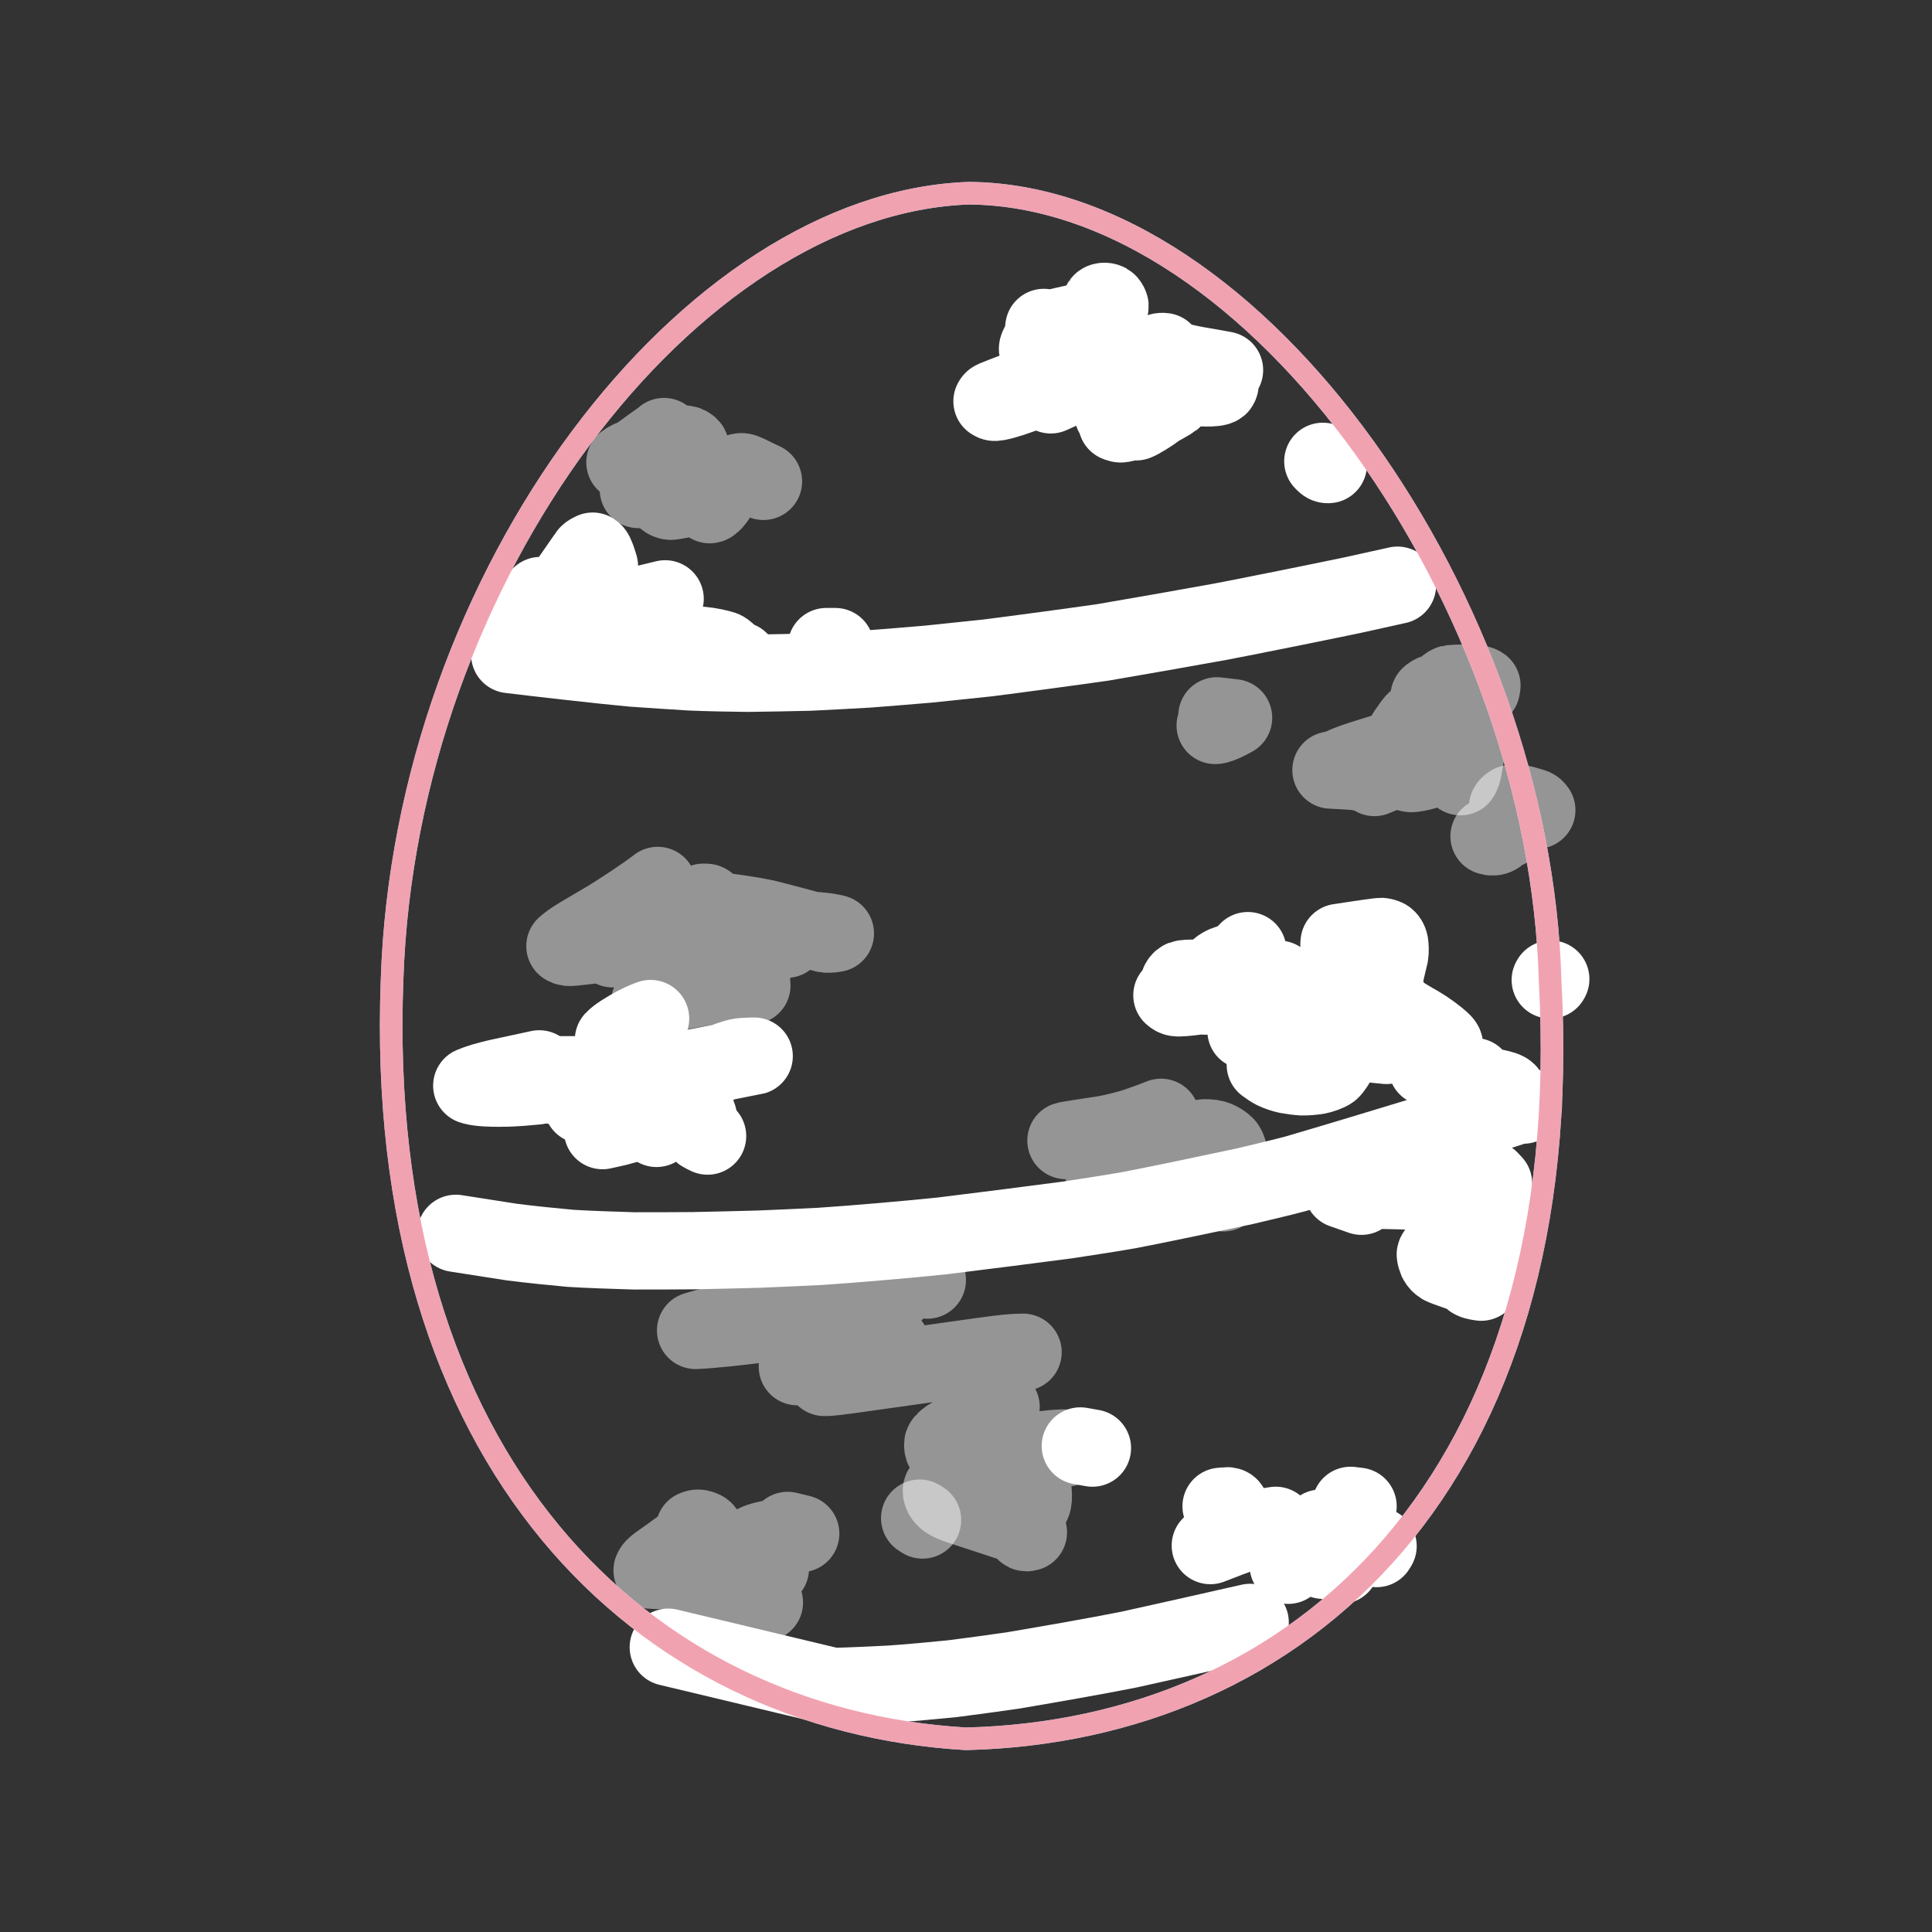 <?xml version="1.0" encoding="UTF-8" standalone="no"?>
<!DOCTYPE svg PUBLIC "-//W3C//DTD SVG 1.1//EN" "http://www.w3.org/Graphics/SVG/1.1/DTD/svg11.dtd">
<svg width="480.00" height="480.00" viewBox="0.00 0.00 2000.00 2000.00" xmlns="http://www.w3.org/2000/svg" xmlns:xlink="http://www.w3.org/1999/xlink">
<rect x="0.00" y="0.00" width="2000.00" height="2000.00" fill="#333333" stroke="none"/>
<g stroke-linecap="round" id="Egg_stroke">
<path d="M1000.00,1800.00 C1346.17,1791.65 1633.21,1533.43 1604.69,1015.85 C1594.66,627.50 1302.32,202.37 1003.00,200.00 C713.71,210.15 419.48,595.25 405.88,1013.96 C386.82,1512.61 663.97,1780.41 1000.00,1800.00 Z" fill="none" stroke="rgb(154, 219, 254)" stroke-width="23.40" stroke-opacity="1.00" stroke-linejoin="miter"/>
<path d="M715.23,467.00 C715.12,465.81 715.08,463.48 714.81,462.98 C714.01,461.62 711.43,460.04 709.43,459.74 C705.43,459.20 698.89,459.46 697.50,459.66 C692.80,460.38 673.41,467.00 664.55,470.31 C652.44,474.97 649.60,476.47 646.91,478.61 C649.18,478.24 653.11,476.40 657.29,473.72 C662.53,470.32 678.58,458.27 682.16,455.93 C686.55,453.08 687.65,452.84 688.24,453.20 C688.24,453.20 686.87,453.79 686.87,453.79 C686.87,453.79 687.39,451.91 687.39,451.91 C682.81,458.12 671.49,473.58 671.53,475.19 C671.56,475.80 672.66,481.33 672.12,483.20 C671.05,486.74 663.20,502.12 660.82,506.73 C663.62,507.33 668.65,505.62 673.48,502.92 C675.49,501.75 682.96,497.12 687.06,494.72 C691.33,492.25 694.94,490.75 698.77,489.74 C699.27,490.80 699.48,492.89 699.04,494.50 C698.72,495.63 693.85,503.77 691.98,507.03 C689.83,510.81 688.86,515.46 688.99,516.78 C689.99,517.71 692.20,518.75 694.03,518.92 C695.81,519.07 720.14,514.25 723.39,514.22 C724.79,514.22 727.79,514.55 728.88,514.68 C730.95,514.97 734.01,516.30 734.75,517.45 C735.09,518.02 734.76,520.99 734.67,522.45 C735.78,522.59 738.68,519.95 740.55,517.35 C743.29,513.49 746.60,508.55 748.55,505.24 C750.21,502.42 754.45,494.40 756.50,492.47 C758.81,490.37 765.53,488.11 768.10,488.30 C770.82,488.56 777.84,492.29 781.80,494.26 C783.48,495.09 789.34,497.83 790.36,498.30" fill="none" stroke="rgb(255, 255, 255)" stroke-width="80.00" stroke-opacity="0.48" stroke-linejoin="round"/>
<path d="M1201.17,1196.96 C1201.17,1196.96 1208.88,1195.19 1208.88,1195.19 C1202.30,1197.40 1187.96,1202.09 1180.85,1204.21 C1174.35,1206.00 1157.29,1210.06 1153.50,1210.63 C1149.63,1211.18 1146.04,1210.89 1141.59,1210.03 C1141.53,1206.54 1142.78,1202.31 1144.62,1199.88 C1146.96,1196.89 1161.26,1185.77 1168.16,1180.70 C1181.72,1171.05 1199.63,1158.93 1201.87,1156.64 C1193.73,1160.00 1181.82,1164.18 1175.34,1166.39 C1167.60,1168.91 1153.38,1172.47 1144.44,1174.11 C1129.31,1176.59 1106.05,1179.79 1103.46,1180.70 C1111.25,1179.94 1131.70,1178.14 1135.35,1178.26 C1137.68,1178.36 1170.75,1191.04 1173.87,1192.79 C1175.37,1193.68 1176.93,1195.68 1177.18,1197.13 C1177.52,1199.67 1173.24,1209.89 1172.75,1211.29 C1172.03,1213.36 1171.74,1214.93 1171.83,1215.85 C1173.71,1217.16 1176.13,1217.45 1182.13,1216.99 C1194.78,1215.65 1204.31,1214.09 1211.15,1211.81 C1217.16,1209.78 1228.92,1202.71 1234.25,1197.82 C1237.01,1195.25 1241.21,1189.96 1242.00,1187.51 C1242.43,1186.12 1242.81,1183.01 1242.82,1181.45 C1242.85,1179.62 1243.63,1178.51 1245.19,1178.05 C1246.83,1177.62 1253.00,1177.82 1257.03,1178.87 C1261.36,1180.06 1267.15,1183.59 1269.29,1186.46 C1270.11,1187.60 1271.42,1190.55 1271.77,1191.93 C1272.10,1193.43 1271.33,1195.51 1269.95,1197.15 C1269.38,1197.78 1262.43,1203.35 1259.50,1205.64 C1256.25,1208.26 1253.11,1211.54 1251.39,1214.09 C1250.18,1215.95 1248.86,1218.83 1248.46,1220.63 C1248.30,1221.44 1248.40,1225.24 1248.81,1225.96 C1249.55,1227.13 1252.52,1229.02 1254.39,1229.68 C1257.45,1230.70 1265.49,1232.45 1268.48,1233.10 C1268.48,1233.10 1266.38,1234.82 1266.38,1234.82" fill="none" stroke="rgb(255, 255, 255)" stroke-width="80.00" stroke-opacity="0.48" stroke-linejoin="round"/>
<path d="M719.44,1630.31 C716.27,1628.19 711.72,1626.73 706.55,1626.36 C703.57,1626.16 676.33,1625.77 675.04,1625.57 C675.94,1623.26 677.55,1621.61 681.69,1618.60 C688.42,1613.92 701.96,1604.24 708.59,1599.11 C717.63,1591.85 720.53,1588.57 721.89,1585.80 C721.89,1585.80 718.78,1582.89 718.78,1582.89 C720.63,1582.05 722.12,1581.77 723.94,1582.08 C725.58,1582.40 728.19,1583.29 728.99,1584.06 C730.86,1585.91 735.69,1595.59 736.36,1596.91 C738.15,1600.34 743.57,1606.42 744.31,1608.73 C744.87,1610.61 745.13,1613.59 744.88,1615.19 C744.34,1618.05 739.76,1623.92 736.28,1627.45 C734.81,1628.92 725.63,1637.82 724.97,1638.50 C723.12,1640.45 721.64,1642.46 721.37,1643.55 C721.17,1644.56 721.50,1647.01 721.98,1647.93 C723.24,1650.14 728.42,1653.64 732.74,1655.24 C737.01,1656.76 753.44,1657.41 761.39,1657.71 C770.71,1658.01 789.46,1658.63 791.32,1658.87 C785.27,1661.24 769.90,1667.32 765.29,1670.20 C762.26,1672.12 759.13,1674.70 757.65,1676.59 C754.71,1680.46 754.39,1682.23 754.62,1684.68 C757.05,1683.71 758.64,1682.73 759.59,1681.26 C761.46,1678.36 776.60,1639.98 778.63,1635.68 C780.38,1632.01 783.49,1627.98 784.97,1626.87 C786.60,1625.68 788.48,1624.74 791.40,1623.67 C793.39,1622.95 794.85,1623.02 797.50,1623.75 C795.05,1622.88 790.00,1620.35 784.33,1617.14 C778.84,1613.91 774.43,1610.81 773.66,1609.04 C773.24,1607.96 772.95,1605.70 773.23,1604.84 C773.89,1602.97 778.35,1599.45 781.71,1597.70 C787.06,1594.97 795.97,1592.91 806.89,1591.26 C818.30,1589.67 824.98,1588.57 828.90,1587.56 C828.90,1587.56 815.35,1584.30 815.35,1584.30" fill="none" stroke="rgb(255, 255, 255)" stroke-width="80.00" stroke-opacity="0.48" stroke-linejoin="round"/>
<path d="M955.04,1573.51 C955.04,1573.51 952.03,1571.57 952.03,1571.57" fill="none" stroke="rgb(255, 255, 255)" stroke-width="80.00" stroke-opacity="0.48" stroke-linejoin="round"/>
<path d="M1520.92,765.72 C1519.71,767.90 1518.52,774.50 1517.80,778.38 C1517.08,782.53 1515.67,790.80 1514.98,794.92 C1514.36,799.06 1513.27,802.13 1511.93,804.03 C1510.08,803.37 1507.75,800.26 1504.70,794.32 C1503.69,792.36 1501.56,788.29 1501.00,787.59 C1499.89,786.27 1498.08,785.52 1496.76,785.77 C1493.79,786.47 1485.76,794.77 1484.16,795.14 C1481.69,795.48 1475.71,797.89 1474.08,798.41 C1471.26,799.32 1463.14,800.97 1460.56,800.79 C1457.28,800.53 1449.86,797.35 1447.93,797.19 C1444.63,796.97 1436.68,799.12 1432.23,800.93 C1428.66,802.42 1423.96,804.39 1422.82,804.87 C1422.82,804.87 1425.81,803.33 1425.81,803.33 C1422.23,803.30 1410.20,799.29 1401.35,798.51 C1397.71,798.20 1380.93,797.32 1377.80,797.16 C1382.07,796.32 1385.59,795.38 1388.28,794.14 C1395.13,790.74 1405.77,787.10 1416.28,783.90 C1424.80,781.37 1444.26,775.28 1449.03,773.32 C1452.78,771.76 1459.46,767.41 1459.57,767.22 C1459.71,766.97 1459.84,766.39 1459.95,765.45 C1458.35,764.75 1455.11,763.58 1454.84,763.35 C1453.93,762.50 1454.35,760.71 1455.71,758.73 C1457.92,755.49 1462.69,748.70 1464.41,746.77 C1466.63,744.31 1472.64,740.11 1476.22,738.37 C1478.61,737.22 1486.41,734.31 1488.59,733.90 C1486.44,731.08 1484.65,728.28 1481.82,725.88 C1480.04,724.32 1478.75,721.85 1479.49,720.65 C1480.26,719.51 1483.25,717.76 1485.07,717.22 C1490.08,715.84 1504.20,713.14 1508.41,712.36 C1508.70,712.23 1499.96,711.64 1499.43,711.47 C1499.03,711.35 1498.30,711.00 1497.25,710.42 C1498.10,709.47 1500.18,708.11 1501.83,707.66 C1502.32,707.53 1510.90,707.16 1517.23,707.13 C1520.39,707.14 1529.10,707.37 1532.25,708.60 C1532.77,708.80 1533.39,709.16 1534.10,709.67 C1534.10,709.67 1533.54,712.92 1533.54,712.92" fill="none" stroke="rgb(255, 255, 255)" stroke-width="80.00" stroke-opacity="0.48" stroke-linejoin="round"/>
<path d="M1560.89,858.28 C1560.89,858.28 1541.45,865.69 1541.45,865.69 C1544.45,866.67 1547.03,866.69 1549.75,865.12 C1552.88,863.20 1560.14,852.00 1562.25,848.14 C1563.15,846.43 1563.74,843.27 1563.38,841.65 C1563.25,841.13 1560.82,837.93 1560.53,836.81 C1560.15,835.27 1561.59,833.45 1564.05,831.94 C1566.23,830.71 1572.30,831.36 1578.24,832.86 C1580.37,833.43 1585.03,834.89 1586.25,835.23 C1588.48,835.85 1589.47,836.64 1590.90,838.67" fill="none" stroke="rgb(255, 255, 255)" stroke-width="80.00" stroke-opacity="0.48" stroke-linejoin="round"/>
<path d="M1257.96,750.99 C1260.08,751.09 1265.23,749.19 1271.01,746.23 C1272.81,745.27 1275.81,743.67 1276.99,743.04 C1276.99,743.04 1259.74,741.04 1259.74,741.04" fill="none" stroke="rgb(255, 255, 255)" stroke-width="80.00" stroke-opacity="0.48" stroke-linejoin="round"/>
<path d="M700.51,973.98 C700.51,973.98 688.95,979.60 688.95,979.60 C692.37,980.69 698.21,981.73 702.27,981.84 C705.91,981.91 710.46,981.37 715.28,980.64 C707.06,981.45 662.87,983.64 655.42,983.20 C652.62,983.03 647.61,982.06 646.37,981.84 C646.37,981.84 646.25,979.22 646.25,979.22 C646.25,979.22 634.11,982.18 634.11,982.18 C636.63,980.85 656.81,974.73 660.62,972.81 C663.22,971.48 668.53,968.04 670.01,966.51 C671.33,965.12 674.62,959.70 676.03,957.08 C677.33,954.57 677.16,948.89 676.30,944.81 C675.12,939.69 673.92,933.80 673.77,931.39 C673.62,928.12 680.07,917.88 680.88,916.60 C668.64,926.13 644.44,942.08 629.87,951.06 C622.64,955.35 608.23,963.84 601.04,968.04 C592.01,973.49 588.58,976.11 584.81,979.40 C586.90,980.76 589.11,981.00 593.57,980.52 C624.07,977.01 634.17,976.35 653.18,975.68 C669.19,975.00 699.68,973.68 714.15,973.03 C717.98,972.88 723.03,973.06 725.35,974.59 C725.71,974.83 726.22,975.27 726.88,975.89 C726.47,977.59 725.37,982.09 724.96,983.27 C724.14,985.58 718.56,990.32 715.75,992.17 C711.67,994.84 695.48,1003.15 691.38,1006.82 C686.68,1011.10 680.87,1021.94 680.48,1024.31 C680.09,1027.01 682.35,1033.09 681.94,1034.83 C681.77,1035.48 680.63,1036.97 679.55,1038.13 C678.48,1039.20 675.62,1040.01 674.21,1039.45 C673.74,1039.25 673.17,1038.64 672.52,1037.59 C673.41,1035.59 674.28,1034.49 675.84,1033.82 C678.50,1032.68 693.93,1028.64 701.84,1026.78 C710.12,1025.05 726.06,1022.25 734.35,1021.02 C744.72,1019.71 756.56,1018.81 764.38,1019.31 C770.47,1019.72 777.45,1020.18 778.34,1020.24 C777.84,1018.24 777.90,1013.27 778.22,1008.85 C778.64,1003.38 779.75,996.87 781.31,994.47 C781.91,993.56 784.24,991.47 784.46,991.01 C785.17,989.50 784.83,987.47 783.65,985.68 C782.50,983.90 782.56,982.66 783.92,980.74 C785.23,978.96 786.98,975.76 787.66,974.82 C788.80,973.28 790.25,972.63 792.17,972.71 C797.54,973.06 808.41,972.64 814.21,972.30 C810.64,971.56 800.03,969.20 799.68,968.92 C799.33,968.64 798.84,967.87 798.21,966.61 C799.47,964.68 800.45,963.56 801.53,963.10 C804.20,962.00 819.61,961.96 831.28,962.41 C856.31,963.69 863.63,965.94 864.78,966.28 C860.04,967.08 856.88,967.30 853.59,966.67 C852.86,966.52 804.14,953.30 792.31,950.54 C773.33,946.49 752.17,944.05 746.67,943.30 C743.42,942.84 738.59,941.12 737.00,939.75 C736.13,938.99 732.66,934.49 731.68,934.16 C731.13,933.98 729.92,933.93 728.06,934.01" fill="none" stroke="rgb(255, 255, 255)" stroke-width="80.00" stroke-opacity="0.48" stroke-linejoin="round"/>
<path d="M959.96,1325.14 C959.65,1321.74 958.61,1311.72 958.29,1311.30 C958.02,1310.96 957.20,1310.45 955.85,1309.78 C953.29,1310.83 950.92,1312.74 947.55,1316.28 C934.36,1330.59 911.04,1352.99 901.54,1361.35 C890.45,1370.80 869.53,1386.63 852.56,1398.28 C845.05,1403.22 827.65,1414.54 827.47,1414.60 C827.13,1414.71 826.45,1414.77 825.42,1414.78 C829.11,1409.25 838.87,1400.04 844.32,1394.93 C851.29,1388.52 864.96,1375.15 869.28,1370.12 C873.45,1365.21 879.10,1355.69 880.13,1353.93 C879.76,1352.90 878.81,1350.02 878.36,1349.45 C877.43,1348.30 874.66,1347.09 872.74,1346.85 C869.08,1346.48 850.47,1347.52 844.76,1348.18 C837.08,1349.09 795.34,1358.07 778.31,1361.87 C762.75,1365.53 735.14,1372.70 720.07,1377.25 C736.69,1376.59 765.13,1373.34 779.71,1371.53 C814.04,1367.18 855.18,1362.13 862.00,1361.41 C866.72,1361.01 869.97,1361.12 873.17,1361.99 C873.04,1364.25 873.07,1367.34 873.46,1368.47 C873.94,1369.79 876.55,1371.20 880.02,1372.43 C883.04,1373.43 904.73,1380.07 908.52,1381.56 C913.92,1383.72 918.97,1388.30 922.44,1391.75 C922.14,1393.63 921.18,1396.44 920.15,1397.98 C918.45,1400.45 905.33,1405.65 894.32,1409.67 C867.46,1419.27 858.57,1422.88 853.31,1425.91 C858.15,1426.14 871.47,1424.34 877.25,1423.54 C911.08,1418.79 981.18,1408.96 1017.45,1403.88 C1040.56,1400.73 1047.27,1400.02 1059.09,1399.83 C1053.38,1401.63 1039.09,1406.16 1030.50,1408.90 C1019.70,1412.63 1009.78,1416.76 1007.04,1418.58 C1005.71,1419.48 1003.94,1421.49 1003.34,1422.67 C1002.78,1423.91 1002.51,1426.78 1002.88,1428.49 C1003.61,1431.66 1008.43,1439.38 1011.07,1441.47 C1014.94,1444.43 1026.93,1448.64 1029.10,1449.52 C1032.36,1450.89 1035.49,1454.73 1036.34,1456.42 C1033.84,1460.21 1031.56,1462.61 1027.96,1464.53 C1019.14,1469.28 991.45,1483.14 984.94,1486.46 C981.31,1488.33 976.80,1492.07 976.07,1494.21 C975.58,1495.86 976.02,1499.05 976.98,1500.58 C978.04,1502.17 984.55,1506.31 987.71,1507.72 C996.47,1511.42 1002.83,1515.29 1003.86,1516.74 C1004.81,1518.16 1005.26,1520.93 1004.84,1522.44 C1004.28,1524.20 1000.25,1527.11 996.03,1529.26 C984.16,1535.08 976.64,1539.04 974.90,1541.55 C974.11,1542.77 974.58,1545.90 975.51,1547.63 C976.53,1549.41 978.39,1551.49 980.02,1552.74 C982.92,1554.88 987.94,1556.91 993.29,1558.76 C1010.13,1564.27 1052.90,1578.21 1055.05,1579.27 C1056.73,1580.12 1058.41,1581.92 1059.34,1583.64 C1060.38,1585.56 1061.45,1586.64 1062.62,1586.67 C1062.95,1586.67 1063.61,1586.54 1064.59,1586.27 C1063.15,1583.69 1058.87,1576.40 1058.77,1575.96 C1058.38,1574.00 1062.04,1567.19 1064.86,1562.47 C1065.78,1560.96 1067.89,1557.48 1068.50,1556.55 C1069.76,1554.55 1069.97,1548.66 1069.54,1544.29 C1069.10,1540.34 1068.14,1531.25 1068.31,1529.69 C1068.38,1529.10 1071.34,1518.36 1071.97,1515.79 C1072.90,1511.91 1072.89,1505.90 1073.43,1504.66 C1073.97,1503.56 1075.47,1501.82 1076.55,1501.41 C1079.54,1500.35 1100.06,1498.45 1103.21,1499.07" fill="none" stroke="rgb(255, 255, 255)" stroke-width="80.00" stroke-opacity="0.48" stroke-linejoin="round"/>
<path d="M1148.58,393.38 C1146.62,392.84 1144.24,391.29 1143.29,390.89 C1141.42,390.11 1138.13,389.67 1136.43,389.90 C1129.45,390.99 1116.32,396.00 1104.78,401.04 C1097.38,404.39 1088.86,408.24 1087.75,408.75 C1089.67,406.69 1091.25,405.30 1093.68,403.55 C1096.10,401.82 1097.14,400.29 1097.76,397.88 C1091.68,398.12 1087.08,398.47 1083.82,399.22 C1080.88,399.92 1062.42,406.73 1055.24,409.45 C1045.18,413.12 1031.67,417.20 1028.78,416.38 C1028.47,416.29 1027.85,415.97 1026.91,415.41 C1027.44,414.30 1027.95,413.83 1029.41,413.23 C1045.36,406.57 1103.42,385.26 1103.83,384.91 C1105.23,383.66 1106.73,380.18 1106.61,378.48 C1106.39,376.29 1103.06,373.54 1100.46,372.61 C1097.69,371.65 1078.35,365.95 1077.57,365.55 C1075.75,364.59 1074.16,362.74 1074.01,361.37 C1073.86,359.15 1076.64,354.53 1079.46,351.16 C1080.70,349.64 1081.66,347.10 1081.39,345.67 C1081.22,344.81 1080.01,342.77 1080.28,340.99 C1080.38,340.32 1080.48,339.64 1080.58,338.96 C1080.99,340.03 1084.99,340.91 1088.18,340.20 C1103.76,336.49 1124.44,331.67 1132.31,330.91 C1136.77,330.47 1142.60,329.37 1144.45,327.95 C1145.67,326.96 1149.21,319.07 1149.10,316.78 C1149.02,315.79 1147.46,313.27 1146.53,312.73 C1144.28,311.53 1141.02,311.74 1139.81,313.25 C1139.58,313.55 1138.02,320.81 1137.02,326.31 C1136.31,330.23 1136.13,334.05 1136.94,337.26 C1137.34,338.73 1138.20,341.18 1138.73,341.90 C1140.74,344.56 1161.04,355.76 1163.74,358.03 C1166.14,360.09 1169.60,364.26 1171.96,367.73 C1173.57,370.04 1177.70,374.63 1180.34,375.67 C1182.71,376.57 1189.69,377.49 1191.10,377.67 C1188.13,380.64 1185.05,383.07 1180.80,385.18 C1179.29,385.92 1173.36,388.65 1172.67,388.94 C1170.36,389.96 1168.19,391.63 1167.77,393.06 C1167.45,394.20 1167.84,395.45 1167.58,396.61 C1167.44,397.28 1164.44,400.76 1163.61,401.66 C1162.11,403.30 1161.68,405.55 1162.63,406.84 C1162.93,407.23 1167.38,408.61 1169.12,409.38 C1158.94,417.95 1153.29,423.28 1152.41,425.25 C1151.91,426.48 1151.92,428.57 1152.56,429.31 C1152.70,429.47 1156.28,432.11 1156.63,432.91 C1157.02,433.80 1156.61,436.11 1156.11,437.67 C1158.29,438.63 1159.74,439.00 1161.31,438.74 C1164.43,438.20 1171.72,436.05 1175.02,435.05 C1175.02,435.05 1176.11,436.67 1176.11,436.67 C1178.93,435.97 1191.94,427.87 1197.80,423.41 C1200.12,421.66 1211.95,415.40 1214.03,413.76 C1215.88,412.21 1215.62,408.10 1214.86,406.37 C1215.69,405.05 1216.46,404.55 1218.60,404.18 C1222.34,403.45 1230.53,401.93 1234.31,401.47 C1239.50,400.87 1258.28,402.84 1262.15,399.76 C1262.42,399.54 1262.70,398.98 1262.98,398.07 C1257.75,395.17 1256.61,394.01 1255.77,392.25 C1255.77,392.25 1267.62,383.12 1267.62,383.12 C1262.74,382.16 1246.43,379.29 1238.95,378.04 C1222.68,375.08 1202.43,369.49 1200.67,368.73 C1199.12,368.03 1198.51,366.64 1199.12,365.47 C1200.25,363.53 1203.50,363.71 1204.87,363.93" fill="none" stroke="rgb(255, 255, 255)" stroke-width="80.00" stroke-opacity="1.00" stroke-linejoin="round"/>
<path d="M1604.82,1014.44 C1604.82,1014.44 1605.35,1013.55 1605.35,1013.55" fill="none" stroke="rgb(255, 255, 255)" stroke-width="80.00" stroke-opacity="1.00" stroke-linejoin="round"/>
<path d="M679.67,1168.11 C678.62,1167.05 675.97,1164.24 675.63,1163.92 C673.78,1162.25 670.66,1160.89 667.91,1160.52 C663.50,1159.99 646.73,1164.94 638.32,1167.15 C635.35,1167.88 626.61,1169.79 623.77,1170.40 C626.50,1169.22 635.34,1165.41 637.43,1164.46 C642.98,1161.85 647.98,1158.71 649.06,1156.75 C647.26,1154.38 643.42,1152.00 639.42,1151.14 C635.36,1150.31 614.61,1147.68 609.04,1146.08 C607.93,1145.76 604.06,1144.31 602.89,1143.88 C602.89,1143.88 613.53,1138.96 613.53,1138.96" fill="none" stroke="rgb(255, 255, 255)" stroke-width="80.00" stroke-opacity="1.00" stroke-linejoin="round"/>
<path d="M633.16,1119.01 C623.55,1120.69 615.09,1121.81 603.54,1122.99 C593.10,1123.83 580.27,1124.31 575.01,1123.92 C568.21,1123.40 553.89,1120.76 541.41,1118.01 C535.94,1116.73 535.54,1116.48 535.37,1115.65 C540.44,1114.93 552.25,1113.31 564.60,1112.76 C576.02,1112.44 607.15,1112.62 616.63,1112.71" fill="none" stroke="rgb(255, 255, 255)" stroke-width="80.00" stroke-opacity="1.00" stroke-linejoin="round"/>
<path d="M555.63,1124.17 C544.29,1125.31 536.15,1125.96 524.59,1126.38 C500.71,1126.83 493.23,1125.41 488.37,1123.85 C495.14,1120.91 503.90,1118.41 515.41,1115.71 C532.72,1111.97 554.12,1107.35 558.21,1106.48" fill="none" stroke="rgb(255, 255, 255)" stroke-width="80.00" stroke-opacity="1.00" stroke-linejoin="round"/>
<path d="M630.57,1111.25 C637.08,1111.19 652.97,1110.98 661.87,1110.64 C671.34,1110.15 687.70,1108.00 694.62,1107.16 C701.83,1106.38 712.88,1106.37 721.37,1104.88 C736.84,1101.75 779.68,1093.59 780.73,1093.29 C777.95,1093.35 769.86,1093.54 766.61,1094.00 C759.61,1095.03 745.34,1100.60 739.64,1103.63 C735.68,1105.75 729.58,1109.88 727.18,1112.14 C724.58,1114.66 722.11,1119.06 720.08,1124.14 C718.70,1127.44 715.97,1132.12 714.62,1134.33 C713.63,1136.20 713.51,1138.73 714.36,1141.04 C714.79,1142.16 721.02,1151.44 722.36,1154.66 C723.73,1158.05 724.58,1165.07 724.75,1167.65 C724.97,1170.43 725.33,1172.00 726.27,1172.76 C727.18,1173.48 730.20,1175.01 732.49,1176.06" fill="none" stroke="rgb(255, 255, 255)" stroke-width="80.00" stroke-opacity="1.00" stroke-linejoin="round"/>
<path d="M669.34,1077.66 C643.13,1077.74 638.98,1077.19 635.06,1076.43 C638.89,1072.20 648.61,1066.34 657.23,1061.61 C666.53,1056.71 672.48,1054.74 673.48,1054.40" fill="none" stroke="rgb(255, 255, 255)" stroke-width="80.00" stroke-opacity="1.00" stroke-linejoin="round"/>
<path d="M1387.77,1620.36 C1387.77,1620.36 1387.13,1617.26 1387.13,1617.26 C1385.96,1616.78 1383.46,1616.11 1381.37,1615.81 C1379.69,1615.57 1371.19,1615.25 1369.65,1615.19" fill="none" stroke="rgb(255, 255, 255)" stroke-width="80.00" stroke-opacity="1.00" stroke-linejoin="round"/>
<path d="M1333.50,1620.36 C1336.85,1614.79 1347.22,1603.39 1352.51,1597.62 C1358.10,1591.64 1365.44,1583.80 1367.18,1581.93" fill="none" stroke="rgb(255, 255, 255)" stroke-width="80.00" stroke-opacity="1.00" stroke-linejoin="round"/>
<path d="M1398.11,1558.34 C1398.11,1558.34 1405.86,1559.29 1405.86,1559.29" fill="none" stroke="rgb(255, 255, 255)" stroke-width="80.00" stroke-opacity="1.00" stroke-linejoin="round"/>
<path d="M1320.58,1579.01 C1312.88,1579.91 1298.84,1583.18 1294.98,1584.35 C1286.73,1586.85 1258.41,1597.81 1252.91,1599.97 C1255.00,1598.23 1260.68,1593.52 1262.91,1591.38 C1266.03,1588.33 1268.00,1584.93 1269.64,1580.61" fill="none" stroke="rgb(255, 255, 255)" stroke-width="80.00" stroke-opacity="1.00" stroke-linejoin="round"/>
<path d="M1271.48,1566.09 C1272.11,1564.44 1273.55,1561.20 1273.53,1560.71 C1273.43,1559.36 1271.65,1558.60 1269.58,1558.82 C1269.11,1558.88 1265.17,1559.21 1264.06,1559.31" fill="none" stroke="rgb(255, 255, 255)" stroke-width="80.00" stroke-opacity="1.00" stroke-linejoin="round"/>
<path d="M620.51,586.04 C618.74,580.04 616.76,573.90 614.87,571.63 C614.59,571.30 614.16,570.94 613.57,570.54 C612.21,571.06 609.94,572.35 608.88,573.37 C608.24,573.99 582.94,610.65 572.77,625.43 C557.29,647.13 548.79,656.77 548.75,656.83 C547.84,657.93 547.32,658.10 546.28,657.80 C551.34,643.92 560.63,618.84 560.62,618.79 C560.53,618.47 560.15,617.71 559.46,616.50 C550.39,624.31 544.09,630.68 543.64,630.90 C543.25,631.08 542.29,631.33 540.78,631.64 C540.78,631.64 540.60,629.21 540.60,629.21 C541.83,630.67 542.93,631.48 544.11,631.31 C546.22,630.97 562.87,622.23 567.95,621.60 C569.39,621.46 572.10,622.11 573.24,622.95 C575.24,624.49 577.82,630.28 578.93,634.90 C579.34,636.51 580.67,639.73 581.54,640.37 C583.16,641.49 591.95,641.06 594.52,640.83 C600.17,640.35 606.88,640.72 610.17,641.76 C614.26,643.13 618.51,646.53 622.29,650.75 C624.74,653.50 629.10,657.52 631.65,657.91 C633.09,658.12 635.26,658.26 637.06,658.31 C637.06,658.31 632.13,661.96 632.13,661.96 C632.37,664.14 633.01,665.36 634.68,666.06 C637.64,667.28 643.99,668.31 646.81,668.40 C650.06,668.49 657.10,667.78 660.66,666.92 C665.17,665.78 669.39,663.16 671.66,660.43 C671.54,659.03 670.42,656.66 668.86,654.94 C668.36,654.39 662.49,650.23 656.66,646.44 C651.92,643.25 646.48,638.87 646.40,636.80 C646.39,635.63 647.58,632.88 648.50,631.75 C650.03,629.98 656.22,627.85 661.81,626.39 C670.16,624.37 683.52,621.14 688.54,619.92 C686.69,625.30 684.66,630.14 682.67,633.18 C679.60,637.64 677.64,641.96 677.38,645.58 C677.21,648.79 678.32,656.76 679.02,658.53 C679.88,660.57 681.62,662.85 683.27,664.06 C685.79,665.82 691.71,667.49 696.87,667.74 C699.08,667.83 719.42,667.49 726.32,668.03 C734.59,668.71 744.42,670.98 748.45,672.31 C751.35,673.30 755.61,678.16 757.22,679.28 C761.99,682.55 763.88,683.35 765.52,683.72" fill="none" stroke="rgb(255, 255, 255)" stroke-width="80.00" stroke-opacity="1.00" stroke-linejoin="round"/>
<path d="M864.70,669.35 C864.70,669.35 855.40,669.35 855.40,669.35" fill="none" stroke="rgb(255, 255, 255)" stroke-width="80.00" stroke-opacity="1.00" stroke-linejoin="round"/>
<path d="M1314.16,1039.46 C1313.48,1038.67 1313.03,1036.78 1313.42,1035.20 C1313.87,1033.49 1323.25,1017.39 1324.92,1014.52 C1323.67,1013.12 1322.80,1012.94 1320.71,1013.98 C1319.68,1014.49 1293.59,1026.53 1290.87,1027.24 C1288.59,1027.80 1282.54,1026.28 1279.22,1024.77 C1272.93,1021.68 1259.88,1015.46 1253.76,1014.12 C1246.74,1012.63 1228.17,1011.97 1223.89,1013.59 C1222.30,1014.23 1220.67,1016.40 1220.25,1018.15 C1219.00,1023.81 1218.16,1025.73 1215.78,1027.80 C1215.37,1028.16 1214.49,1028.99 1213.15,1030.31 C1215.00,1031.90 1216.07,1032.53 1217.76,1032.82 C1223.64,1033.81 1250.10,1029.62 1251.25,1029.44 C1251.25,1029.44 1247.48,1031.13 1247.48,1031.13 C1247.75,1028.56 1250.48,1022.56 1252.06,1019.02 C1253.91,1015.03 1257.66,1007.31 1259.37,1004.71 C1260.66,1002.79 1264.80,999.90 1267.71,998.70 C1270.13,997.71 1276.63,995.79 1278.89,994.64 C1284.78,991.58 1290.71,985.35 1291.79,984.10 C1291.79,984.10 1267.88,1008.77 1267.88,1008.77 C1273.60,1011.31 1278.62,1013.87 1281.36,1016.37 C1282.23,1017.17 1288.55,1022.73 1291.28,1024.13 C1294.94,1025.96 1315.17,1032.55 1318.91,1033.92 C1322.67,1035.30 1329.21,1038.26 1332.29,1040.13 C1335.41,1042.05 1339.65,1045.56 1341.98,1048.63 C1343.09,1050.11 1343.63,1051.53 1344.35,1054.45 C1337.92,1056.58 1322.69,1058.85 1314.89,1059.95 C1311.31,1060.45 1301.93,1061.83 1298.94,1062.40 C1295.24,1063.12 1291.52,1065.11 1289.81,1066.92 C1292.46,1068.90 1295.06,1069.93 1300.32,1071.29 C1316.99,1075.29 1356.84,1084.70 1361.90,1085.69 C1363.54,1086.01 1364.91,1086.73 1367.38,1088.41 C1363.11,1090.89 1359.26,1092.77 1355.71,1093.64 C1352.77,1094.33 1331.02,1097.36 1327.89,1097.88 C1321.19,1099.02 1311.00,1101.86 1309.82,1102.19 C1313.17,1104.67 1316.11,1106.70 1319.05,1108.19 C1322.65,1109.99 1328.70,1112.02 1332.59,1112.79 C1336.58,1113.56 1344.13,1114.57 1348.06,1114.73 C1352.10,1114.88 1360.18,1114.20 1364.08,1113.47 C1367.79,1112.76 1374.84,1110.37 1377.52,1108.36 C1379.65,1106.71 1383.83,1100.11 1385.32,1097.15 C1386.78,1094.13 1389.85,1088.05 1391.69,1085.93 C1394.19,1083.14 1400.13,1080.12 1404.03,1079.59 C1407.39,1079.18 1434.09,1082.12 1435.22,1082.21 C1435.47,1080.86 1435.08,1080.18 1433.17,1079.09 C1421.25,1072.00 1411.86,1065.94 1407.59,1060.71 C1405.35,1057.91 1402.33,1052.68 1400.77,1049.15 C1399.47,1046.16 1397.81,1039.81 1397.83,1035.94 C1397.85,1033.75 1398.95,1024.02 1399.01,1021.65 C1399.03,1019.56 1398.73,1016.36 1398.29,1015.29 C1397.73,1014.03 1395.63,1012.10 1394.05,1011.37 C1393.21,1010.99 1387.45,1008.88 1385.95,1007.90 C1387.94,1006.81 1394.04,1005.23 1400.14,1004.06 C1404.63,1003.25 1412.29,1001.64 1414.56,1000.03 C1414.92,999.76 1415.35,999.32 1415.83,998.72 C1414.62,996.69 1411.52,994.37 1406.14,991.32 C1393.58,984.50 1386.26,979.90 1386.05,978.63 C1386.00,978.23 1386.06,977.21 1386.26,975.56 C1401.29,973.25 1427.33,969.32 1430.07,969.42 C1431.31,969.51 1433.93,970.25 1435.19,970.95 C1436.82,971.91 1438.13,974.13 1438.59,976.59 C1438.99,978.87 1439.40,984.88 1438.63,988.84 C1438.35,990.26 1435.31,1002.72 1434.91,1004.45 C1433.85,1009.13 1432.74,1016.97 1433.00,1020.10 C1433.30,1023.32 1435.26,1029.41 1437.47,1033.74 C1439.62,1037.90 1442.99,1043.57 1444.07,1044.96 C1446.29,1047.76 1461.94,1056.86 1468.68,1060.63 C1476.38,1065.05 1487.37,1072.93 1493.48,1078.96 C1494.74,1080.22 1495.65,1081.79 1495.35,1082.72 C1494.81,1084.18 1486.54,1089.56 1483.26,1091.93 C1481.38,1093.32 1479.75,1095.75 1479.66,1097.37 C1479.62,1098.27 1480.12,1099.15 1480.01,1100.03 C1479.90,1100.96 1478.34,1103.20 1477.19,1104.57 C1479.40,1106.21 1482.07,1107.02 1487.31,1107.74 C1510.48,1110.53 1523.80,1113.82 1526.56,1114.50 C1526.56,1114.50 1518.51,1117.14 1518.51,1117.14 C1524.93,1119.55 1537.11,1123.94 1545.21,1125.43 C1549.05,1126.11 1556.12,1127.60 1559.08,1129.26 C1559.57,1129.54 1560.13,1129.98 1560.75,1130.58" fill="none" stroke="rgb(255, 255, 255)" stroke-width="80.00" stroke-opacity="1.00" stroke-linejoin="round"/>
<path d="M1130.88,1499.07 C1130.88,1499.07 1118.34,1496.85 1118.34,1496.85" fill="none" stroke="rgb(255, 255, 255)" stroke-width="80.00" stroke-opacity="1.00" stroke-linejoin="round"/>
<path d="M1375.09,480.91 C1373.59,481.10 1372.50,480.70 1371.05,479.24 C1370.50,478.68 1369.94,478.13 1369.39,477.57" fill="none" stroke="rgb(255, 255, 255)" stroke-width="80.00" stroke-opacity="1.00" stroke-linejoin="round"/>
<path d="M1409.39,1238.35 C1409.39,1238.35 1389.87,1231.51 1389.87,1231.51 C1403.00,1231.68 1434.80,1232.16 1451.33,1232.68 C1473.21,1233.71 1492.57,1236.36 1498.74,1237.23 C1491.01,1232.09 1478.35,1221.09 1477.45,1219.25 C1476.67,1217.51 1476.97,1215.22 1478.23,1213.78 C1479.32,1212.61 1482.04,1210.54 1483.31,1209.99 C1486.23,1208.79 1492.97,1208.74 1496.51,1209.49 C1499.50,1210.16 1506.35,1213.05 1508.72,1214.59 C1511.39,1216.37 1516.18,1221.29 1517.32,1223.68 C1518.36,1226.00 1518.39,1232.07 1517.70,1237.98 C1517.45,1240.13 1516.97,1244.58 1517.01,1245.54 C1517.05,1246.45 1517.80,1251.17 1517.82,1251.96 C1517.84,1253.24 1515.84,1264.90 1515.70,1265.41 C1515.44,1266.41 1514.85,1269.35 1515.51,1270.61 C1515.52,1270.63 1521.54,1278.78 1522.08,1281.43 C1522.36,1283.14 1521.30,1285.07 1519.56,1286.12 C1517.12,1287.52 1498.25,1292.29 1490.41,1294.67 C1488.36,1295.27 1486.16,1296.93 1485.81,1298.54 C1485.61,1299.57 1486.74,1303.03 1487.53,1304.87 C1488.53,1307.01 1490.33,1308.90 1492.81,1310.43 C1495.58,1312.10 1516.26,1318.57 1520.43,1320.99 C1521.96,1321.90 1523.07,1323.61 1523.44,1324.18 C1524.51,1325.84 1528.69,1326.62 1533.31,1327.29 C1538.83,1295.74 1545.37,1257.57 1546.39,1250.96 C1547.10,1246.34 1547.16,1240.10 1546.00,1236.39 C1545.26,1234.12 1542.39,1221.98 1542.14,1220.86 C1542.14,1220.86 1546.11,1225.05 1546.11,1225.05" fill="none" stroke="rgb(255, 255, 255)" stroke-width="80.00" stroke-opacity="1.00" stroke-linejoin="round"/>
<path d="M527.66,677.58 C556.17,681.04 619.78,688.37 654.42,691.58 C670.61,692.74 700.51,694.72 714.23,695.53 C729.80,696.27 760.15,696.87 774.27,696.97 C789.61,696.80 821.33,696.21 837.72,695.80 C852.84,695.11 883.54,693.48 899.12,692.54 C914.34,691.39 945.20,688.88 960.84,687.52 C976.11,686.00 1006.90,682.78 1022.41,681.08 C1053.45,677.16 1113.04,669.12 1141.59,665.01 C1172.95,659.71 1234.29,648.92 1264.27,643.43 C1296.81,637.18 1365.04,623.45 1400.73,615.97 C1415.39,612.72 1438.37,607.64 1446.69,605.80" fill="none" stroke="rgb(255, 255, 255)" stroke-width="80.00" stroke-opacity="1.00" stroke-linejoin="round"/>
<path d="M471.88,1276.75 C483.50,1278.62 512.63,1283.16 530.15,1285.84 C547.83,1288.15 576.12,1290.97 590.34,1292.24 C605.14,1293.24 638.83,1294.47 656.12,1294.91 C670.81,1294.96 701.81,1294.86 718.12,1294.71 C735.26,1294.38 768.83,1293.59 785.27,1293.12 C801.29,1292.50 833.18,1291.05 849.05,1290.23 C879.44,1288.28 943.21,1282.83 975.45,1279.38 C1009.62,1275.22 1074.23,1267.00 1104.66,1262.94 C1121.95,1260.37 1155.36,1255.15 1168.42,1252.79 C1195.29,1247.71 1256.71,1234.83 1288.21,1228.06 C1300.88,1225.11 1325.68,1219.22 1340.85,1215.21 C1373.36,1205.71 1440.58,1185.51 1475.29,1174.82 C1502.79,1166.24 1551.94,1150.54 1573.60,1143.42 C1573.60,1143.42 1577.00,1144.00 1577.00,1144.00" fill="none" stroke="rgb(255, 255, 255)" stroke-width="80.00" stroke-opacity="1.00" stroke-linejoin="round"/>
<path d="M691.82,1705.18 C719.23,1711.74 785.40,1727.56 824.16,1736.83 C837.86,1740.10 856.68,1744.60 861.79,1745.82 C878.87,1745.55 905.60,1744.24 921.72,1743.41 C939.08,1742.26 970.71,1739.36 986.04,1737.77 C1001.45,1735.83 1032.42,1731.62 1047.99,1729.35 C1078.95,1724.17 1137.10,1713.99 1168.45,1707.71 C1202.75,1700.14 1265.61,1686.04 1294.17,1679.50" fill="none" stroke="rgb(255, 255, 255)" stroke-width="80.00" stroke-opacity="1.00" stroke-linejoin="round"/>
<path d="M1425.02,1603.06 C1425.02,1603.06 1426.57,1600.56 1426.57,1600.56" fill="none" stroke="rgb(255, 255, 255)" stroke-width="80.00" stroke-opacity="1.00" stroke-linejoin="round"/>
<path d="M1000.00,1800.00 C1346.17,1791.65 1633.21,1533.43 1604.69,1015.85 C1594.66,627.50 1302.32,202.37 1003.00,200.00 C713.71,210.15 419.48,595.25 405.88,1013.96 C386.82,1512.61 663.97,1780.41 1000.00,1800.00 Z" fill="none" stroke="rgb(241, 162, 176)" stroke-width="23.40" stroke-opacity="1.00" stroke-linejoin="miter"/>
</g>
</svg>
